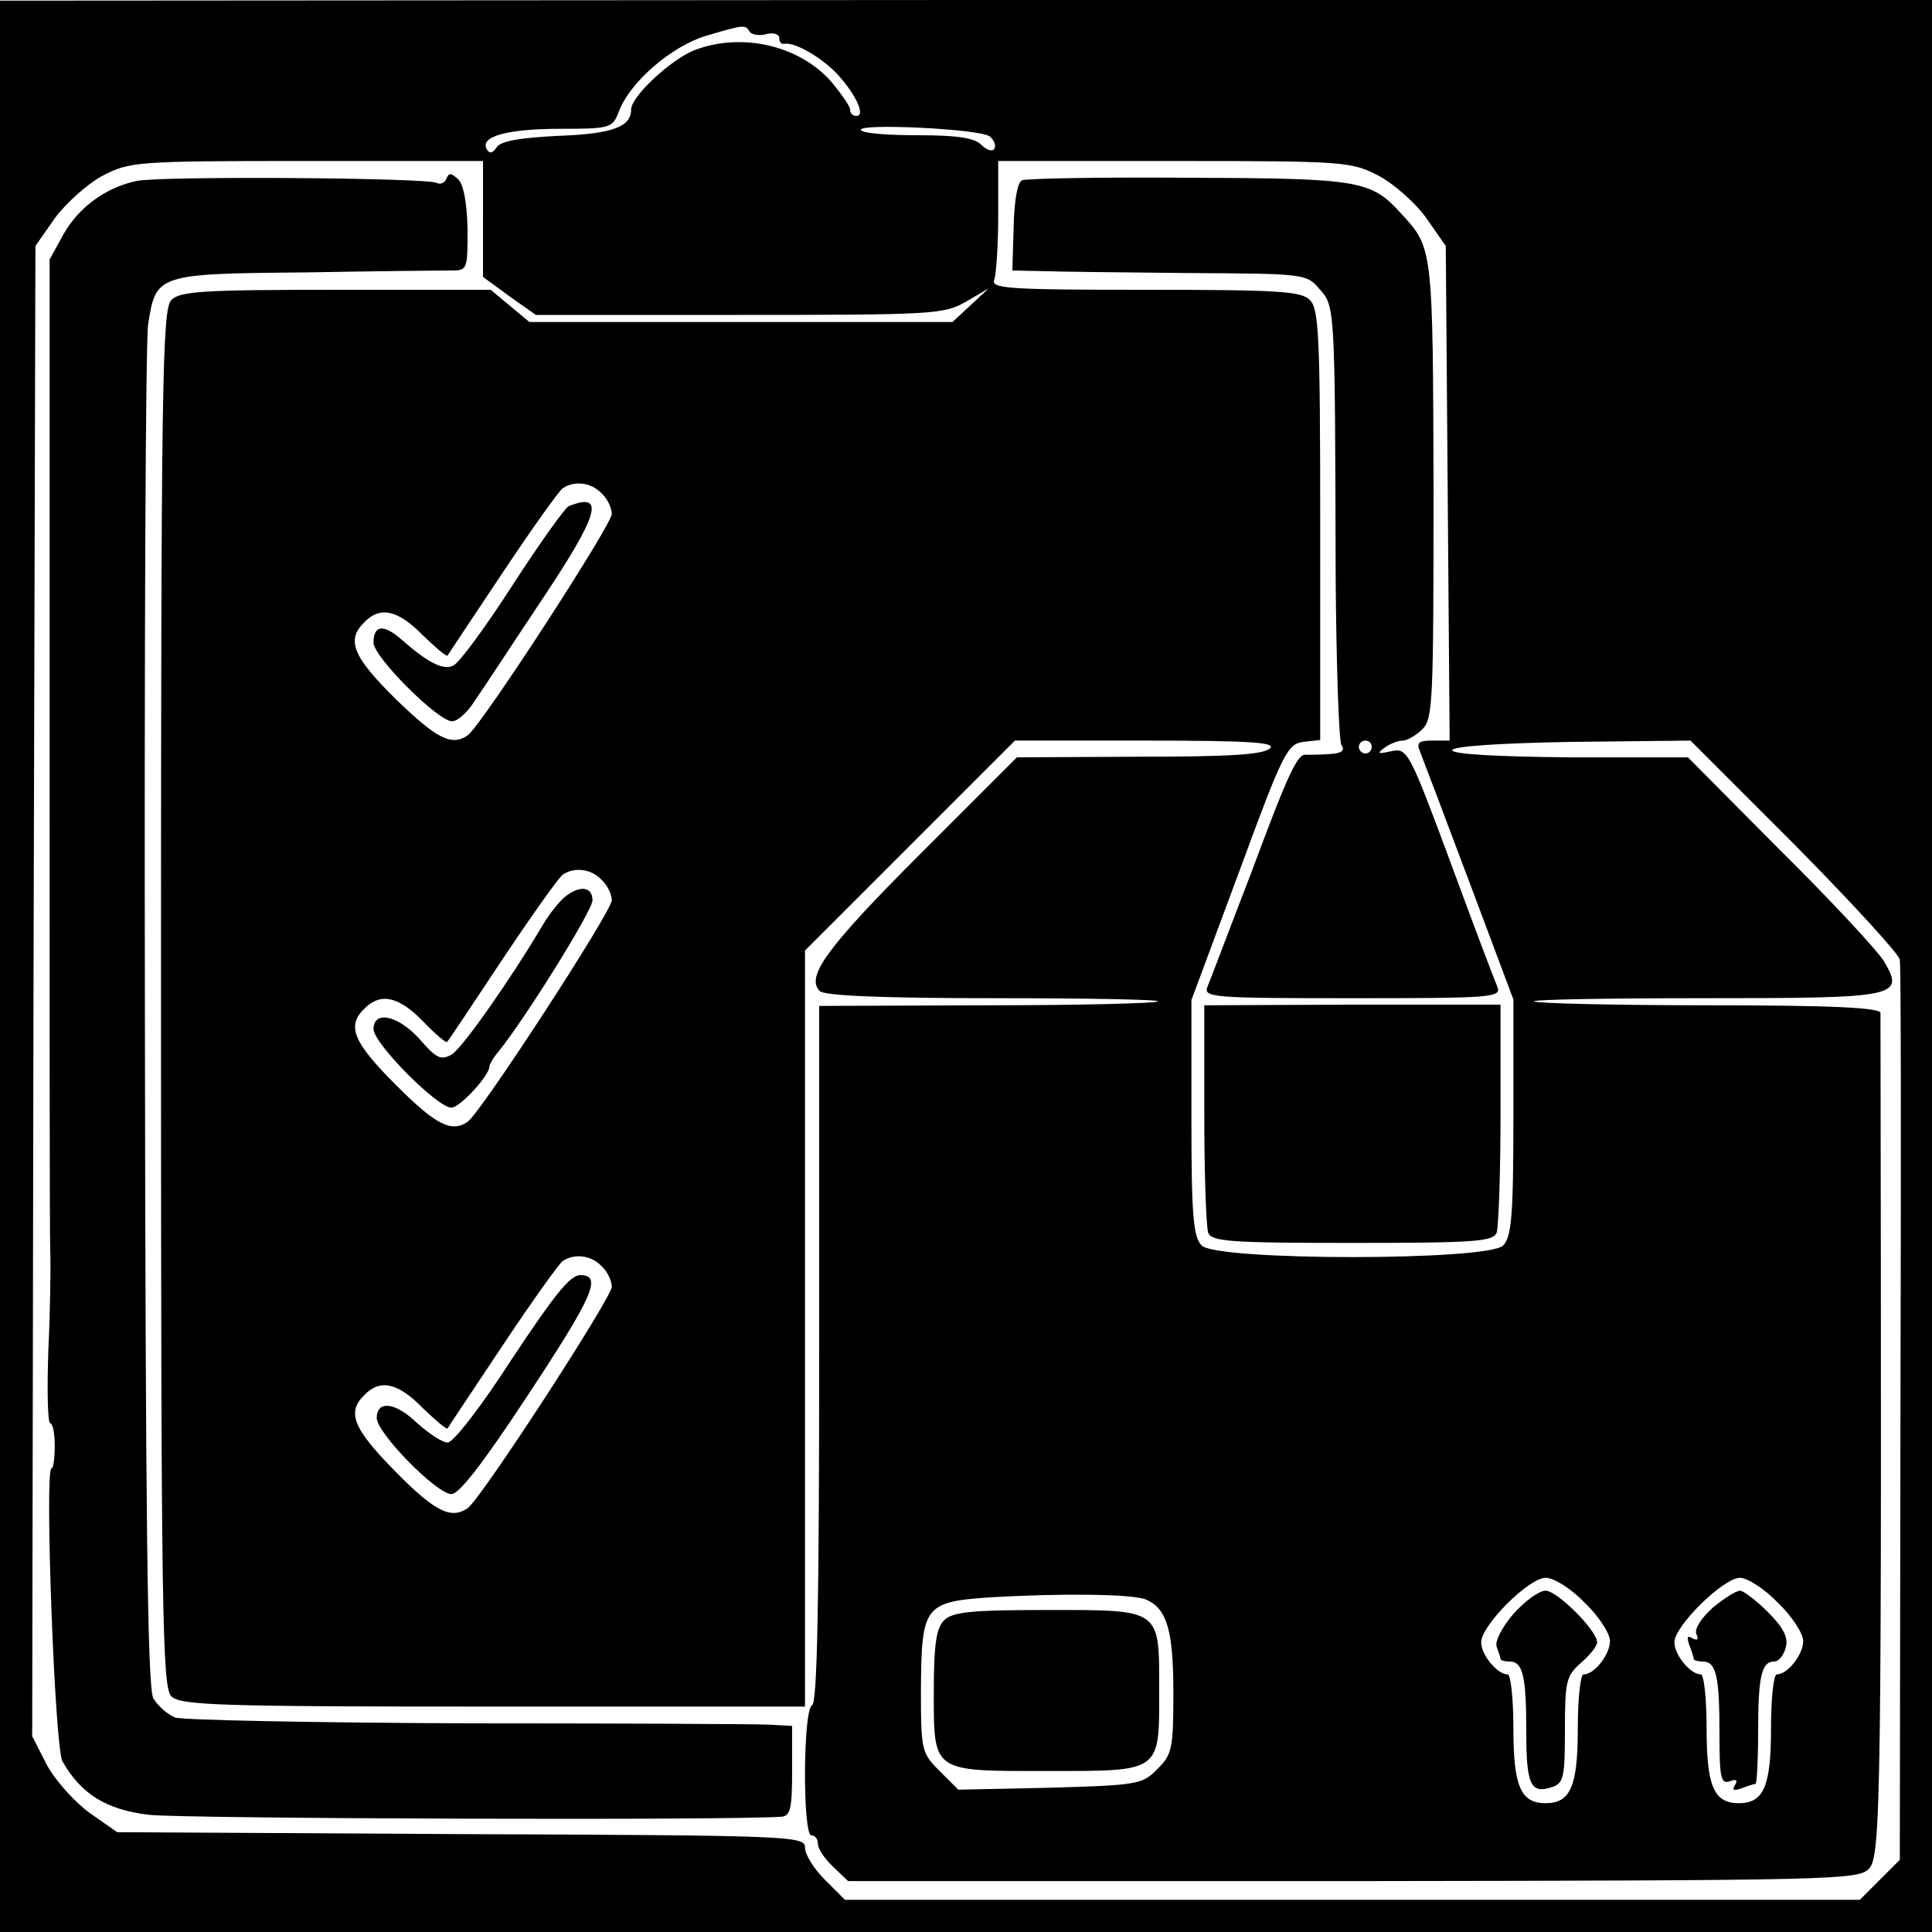 <?xml version="1.0" standalone="no"?>
<!DOCTYPE svg PUBLIC "-//W3C//DTD SVG 20010904//EN"
 "http://www.w3.org/TR/2001/REC-SVG-20010904/DTD/svg10.dtd">
<svg version="1.0" xmlns="http://www.w3.org/2000/svg"
 width="300pt" height="300pt" viewBox="0 0 300 300"
 preserveAspectRatio="xMidYMid meet">
<g transform="translate(0,300) scale(0.1,-0.1)"
fill="#000000" stroke="none">
<path d="M0 1500 l0 -1500 1500 0 1500 0 0 1500 0 1500 -1500 0 -1500 -1 0
-1499z m1164 1451 c3 -5 15 -7 26 -4 11 3 20 0 20 -6 0 -6 3 -10 8 -9 16 3 58
-21 83 -48 29 -32 43 -64 29 -64 -6 0 -10 4 -10 10 0 5 -14 25 -30 44 -50 56
-139 76 -212 48 -37 -15 -98 -72 -98 -92 0 -27 -29 -38 -114 -41 -59 -3 -89
-8 -95 -18 -6 -9 -11 -10 -15 -3 -12 20 32 32 114 32 78 0 81 1 91 27 17 45
80 100 134 117 61 18 62 18 69 7z m373 -163 c7 -6 10 -14 7 -19 -3 -5 -12 -2
-20 6 -11 11 -38 15 -99 15 -46 0 -86 3 -88 8 -7 11 186 2 200 -10z m-787
-128 l0 -90 41 -30 41 -29 316 0 c301 0 317 1 351 20 l36 21 -28 -26 -28 -26
-329 0 -328 0 -30 25 -30 25 -240 0 c-205 0 -243 -2 -256 -16 -14 -14 -16
-126 -16 -1084 0 -958 2 -1070 16 -1084 14 -14 73 -16 500 -16 l484 0 0 587 0
587 163 163 163 163 204 0 c163 0 202 -3 192 -12 -10 -10 -65 -13 -203 -13
l-190 -1 -149 -149 c-148 -148 -179 -192 -157 -214 7 -7 94 -11 271 -11 142 0
257 -2 254 -5 -3 -3 -122 -6 -265 -6 l-261 -1 0 -541 c0 -384 -3 -542 -11
-545 -14 -5 -15 -202 -1 -202 6 0 10 -6 10 -13 0 -8 11 -24 24 -36 l23 -22
784 0 c746 1 784 2 801 19 19 19 20 109 18 1329 0 8 -70 12 -266 12 -147 0
-269 3 -272 6 -3 3 116 5 265 5 302 0 311 2 278 58 -10 16 -82 94 -161 172
l-143 144 -183 0 c-115 1 -183 5 -183 11 0 6 70 11 185 13 l185 2 162 -162
c89 -90 162 -170 163 -178 2 -8 2 -326 1 -707 l-1 -691 -31 -31 -31 -31 -788
0 -788 0 -31 31 c-17 17 -31 39 -31 50 0 18 -17 19 -534 21 l-534 3 -43 30
c-23 17 -53 50 -66 74 l-23 45 2 1157 3 1157 30 43 c17 23 50 53 74 66 43 22
51 23 318 23 l273 0 0 -90z m1391 67 c24 -13 58 -43 74 -66 l30 -43 3 -384 3
-384 -27 0 c-21 0 -25 -3 -19 -17 4 -10 38 -100 76 -201 l69 -184 0 -183 c0
-154 -3 -186 -16 -199 -23 -24 -445 -24 -468 0 -13 13 -16 45 -16 198 l0 183
74 199 c68 185 75 199 100 202 l26 3 0 334 c0 290 -2 336 -16 349 -13 14 -51
16 -256 16 -215 0 -240 2 -234 16 3 9 6 54 6 100 l0 84 273 0 c267 0 275 -1
318 -23z m-1207 -493 c9 -8 16 -23 16 -32 0 -17 -204 -331 -224 -344 -25 -17
-48 -5 -111 56 -67 66 -78 92 -49 120 24 25 52 19 90 -20 20 -19 37 -34 39
-32 1 2 39 59 85 128 46 69 88 128 94 132 18 12 44 9 60 -8z m0 -600 c9 -8 16
-23 16 -32 0 -17 -204 -331 -224 -344 -25 -17 -49 -5 -111 57 -67 67 -77 92
-49 119 25 25 53 19 91 -20 19 -20 36 -34 37 -32 2 1 40 59 86 128 46 69 88
128 94 132 18 12 44 9 60 -8z m0 -600 c9 -8 16 -23 16 -32 0 -17 -204 -331
-224 -344 -26 -18 -52 -4 -112 57 -66 67 -76 92 -48 119 24 25 52 19 90 -20
20 -19 37 -34 39 -32 1 2 39 59 85 128 46 69 88 128 94 132 18 12 44 9 60 -8z
m1527 -523 c22 -21 39 -48 39 -59 0 -21 -24 -52 -41 -52 -5 0 -9 -38 -9 -84 0
-89 -11 -116 -50 -116 -39 0 -50 27 -50 116 0 46 -4 84 -9 84 -16 0 -41 30
-41 50 0 26 74 100 100 100 13 0 40 -17 61 -39z m300 0 c22 -21 39 -48 39 -59
0 -21 -24 -52 -41 -52 -5 0 -9 -38 -9 -84 0 -89 -11 -116 -50 -116 -39 0 -50
27 -50 116 0 46 -4 84 -9 84 -16 0 -41 30 -41 50 0 25 76 100 102 100 11 0 38
-17 59 -39z m-981 5 c32 -14 42 -48 42 -144 0 -87 -2 -97 -25 -119 -23 -24
-31 -25 -167 -29 l-142 -3 -29 29 c-28 28 -29 32 -29 127 1 131 5 136 113 143
106 6 218 5 237 -4z"/>
<path d="M212 2719 c-47 -10 -89 -40 -113 -82 l-22 -40 0 -746 c0 -410 0 -766
1 -791 1 -25 0 -96 -3 -158 -2 -61 -1 -112 3 -112 4 0 7 -16 7 -35 0 -19 -2
-35 -5 -35 -11 0 5 -435 17 -455 29 -51 68 -75 134 -83 49 -6 896 -9 982 -3
14 1 17 11 17 71 l0 70 -37 2 c-21 1 -231 2 -468 2 -237 1 -440 5 -453 9 -12
5 -27 18 -34 30 -9 17 -12 278 -13 1055 -1 568 1 1053 5 1078 12 78 13 79 243
81 111 2 214 3 228 3 25 0 25 2 25 65 -1 40 -6 69 -15 77 -11 10 -14 10 -18 0
-3 -6 -9 -9 -15 -6 -13 8 -428 11 -466 3z"/>
<path d="M1587 2720 c-7 -3 -12 -30 -13 -72 l-2 -68 47 -1 c25 -1 128 -2 228
-3 178 -1 182 -1 202 -25 24 -27 24 -25 25 -446 1 -137 5 -256 9 -262 6 -9 0
-13 -20 -14 -15 -1 -31 -1 -35 -1 -13 2 -27 -27 -85 -183 -34 -88 -64 -168
-68 -177 -7 -17 8 -18 225 -18 217 0 232 1 225 18 -4 9 -34 88 -66 175 -73
197 -73 196 -101 190 -19 -4 -20 -3 -8 6 8 6 21 11 28 11 7 0 21 8 31 18 16
16 17 44 17 372 -1 376 -1 375 -50 428 -47 52 -63 55 -329 56 -136 1 -253 -1
-260 -4z m543 -880 c0 -5 -4 -10 -10 -10 -5 0 -10 5 -10 10 0 6 5 10 10 10 6
0 10 -4 10 -10z"/>
<path d="M1870 1270 c0 -92 3 -175 6 -184 5 -14 35 -16 224 -16 189 0 219 2
224 16 3 9 6 92 6 185 l0 169 -230 0 -230 -1 0 -169z"/>
<path d="M883 2214 c-6 -3 -46 -59 -88 -124 -42 -65 -83 -121 -92 -124 -16 -7
-40 6 -82 43 -26 22 -41 20 -41 -7 0 -22 100 -122 122 -122 9 0 25 15 36 33
12 17 57 86 101 152 91 136 102 172 44 149z"/>
<path d="M878 1608 c-9 -7 -25 -27 -35 -44 -49 -83 -124 -190 -141 -201 -17
-10 -24 -7 -50 23 -33 37 -72 46 -72 16 0 -22 99 -122 121 -122 13 0 59 50 59
64 0 3 6 14 14 23 42 52 146 219 146 235 0 21 -19 24 -42 6z"/>
<path d="M795 890 c-47 -73 -91 -130 -100 -130 -8 0 -29 14 -47 30 -34 33 -63
36 -63 8 0 -23 93 -118 116 -118 12 0 49 48 115 148 105 159 120 192 85 192
-16 0 -41 -32 -106 -130z"/>
<path d="M2350 494 c-18 -21 -29 -43 -26 -51 3 -8 6 -17 6 -19 0 -2 6 -4 14
-4 21 0 26 -23 26 -110 0 -82 7 -96 40 -85 18 6 20 15 20 89 0 75 2 84 25 104
14 12 25 26 25 32 0 18 -62 80 -80 80 -10 0 -32 -16 -50 -36z"/>
<path d="M2660 504 c-18 -16 -29 -33 -26 -41 4 -9 2 -11 -6 -7 -8 5 -9 2 -5
-10 4 -10 7 -20 7 -22 0 -2 6 -4 14 -4 21 0 26 -23 26 -112 0 -68 2 -79 16
-74 10 4 13 2 8 -6 -5 -8 -2 -9 10 -5 10 4 20 7 22 7 2 0 4 36 4 79 0 87 5
111 25 111 7 0 15 10 18 22 4 15 -3 30 -28 55 -18 18 -38 33 -43 33 -6 0 -25
-12 -42 -26z"/>
<path d="M1466 484 c-12 -12 -16 -37 -16 -109 0 -128 -4 -125 175 -125 179 0
175 -3 175 125 0 128 4 125 -175 125 -117 0 -146 -3 -159 -16z"/>
</g>
</svg>

